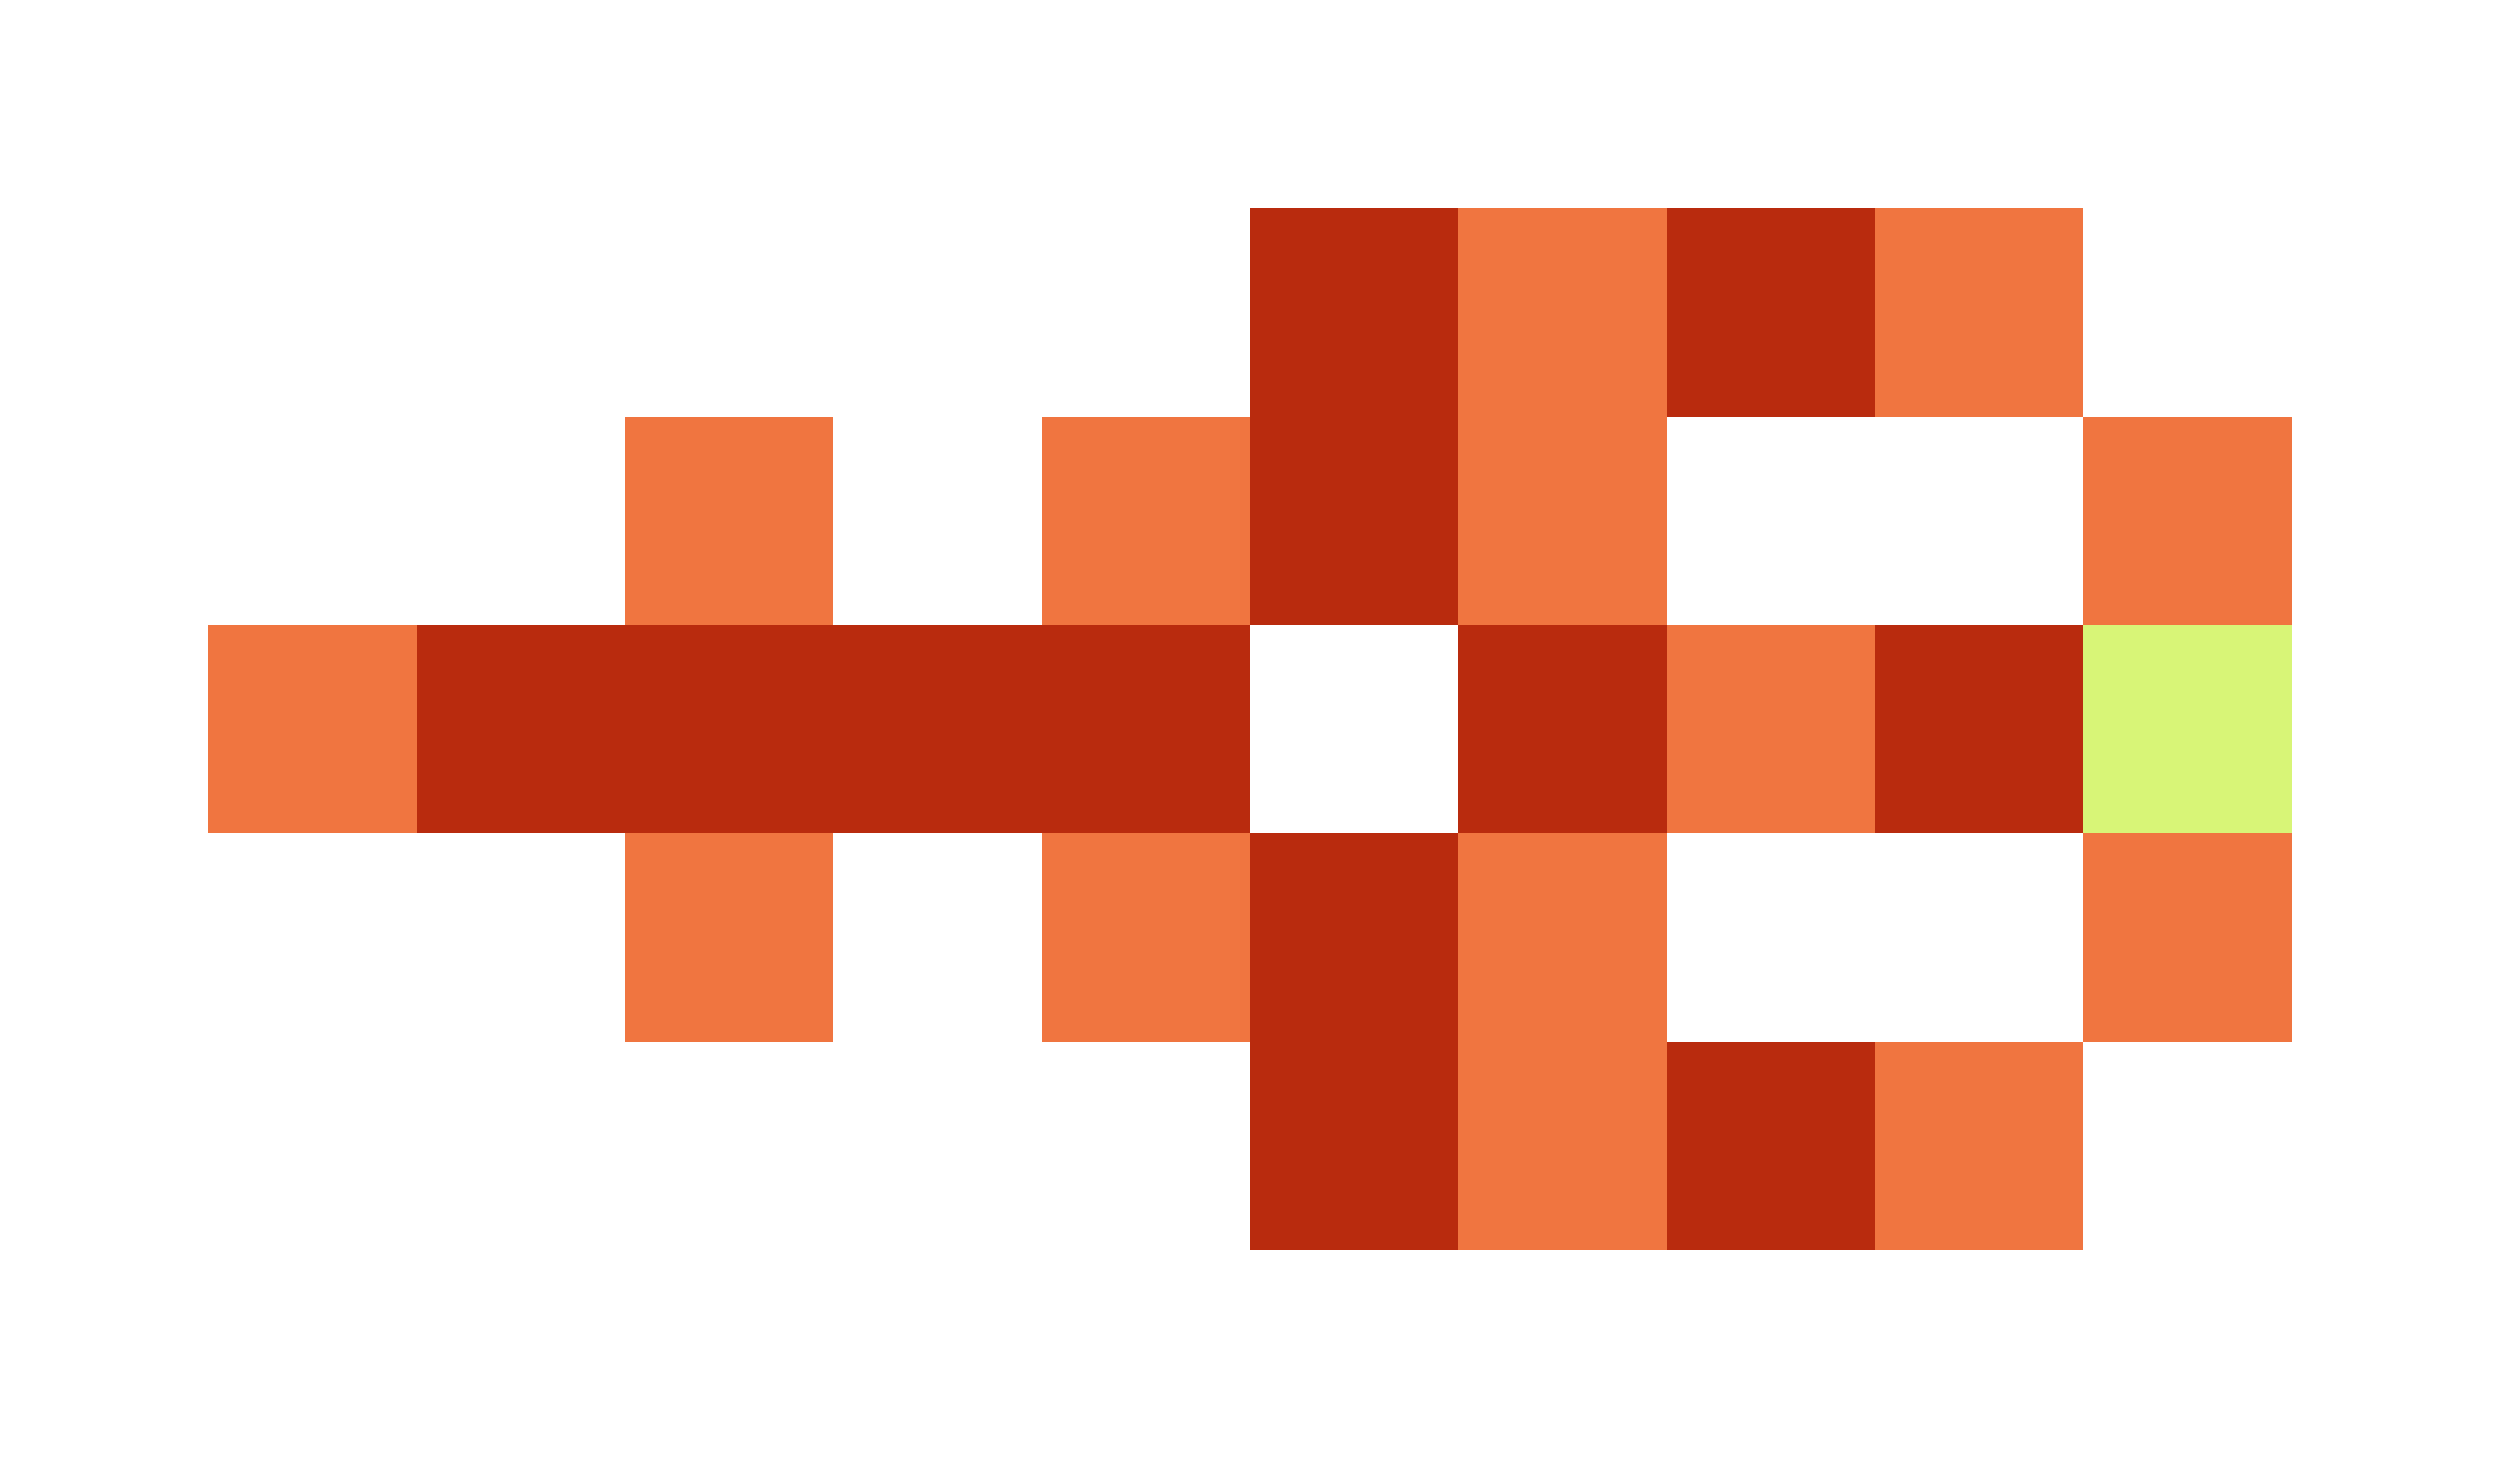 <svg xmlns="http://www.w3.org/2000/svg" shape-rendering="crispEdges" viewBox="0 -0.5 12 7">
    <path stroke="#b92b0e" d="M6 1h1m1 0h1M6 2h1M2 3h4m1 0h1m1 0h1M6 4h1M6 5h1m1 0h1"/>
    <path stroke="#f07540" d="M7 1h1m1 0h1M3 2h1m1 0h1m1 0h1m2 0h1M1 3h1m6 0h1M3 4h1m1 0h1m1 0h1m2 0h1M7 5h1m1 0h1"/>
    <path stroke="#d8f577" d="M10 3h1"/>
</svg>
